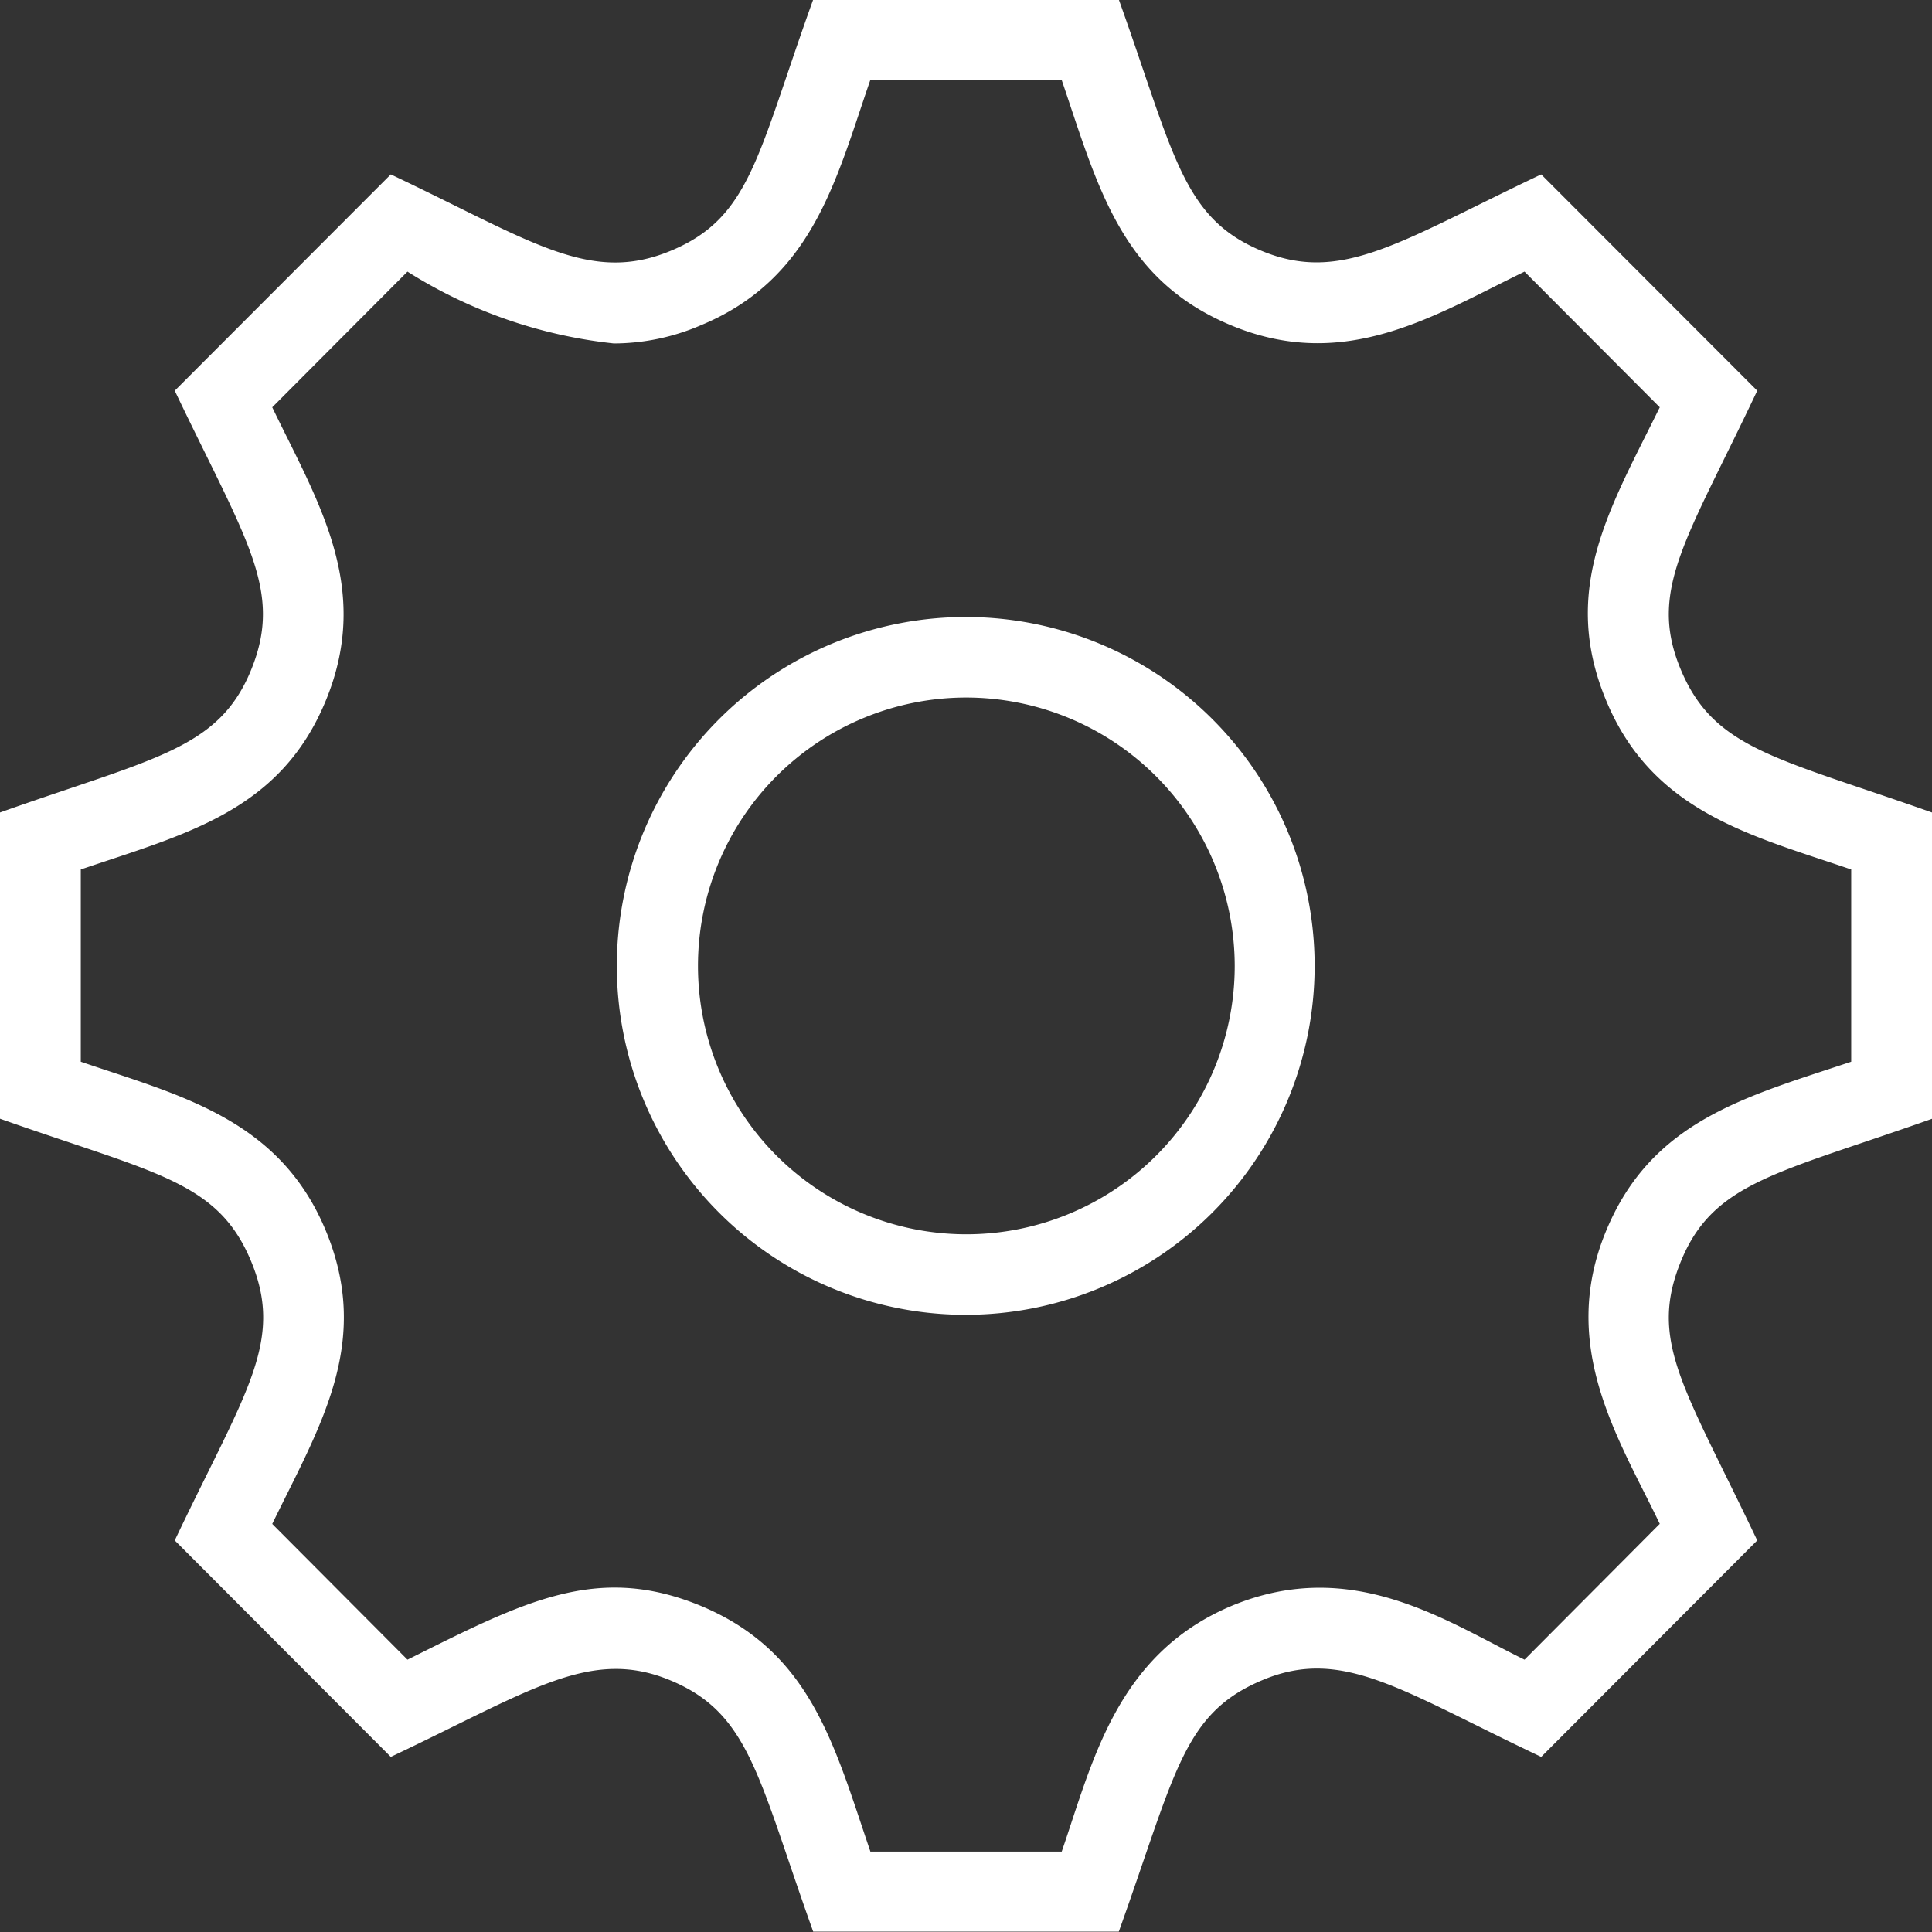 <svg xmlns="http://www.w3.org/2000/svg" width="22" height="22" viewBox="0 0 22 22">
  <rect x="0" y="0" width="22" height="22" fill="#333333" stroke="none"/>
<defs>
    <style>
      .cls-1 {
        fill: #fff;
        fill-rule: evenodd;
      }
    </style>
  </defs>
  <path id="nastroika" class="cls-1" d="M1626,116.943a3.056,3.056,0,1,0,3.06,3.056,3.06,3.06,0,0,0-3.06-3.056m0,7.029a3.973,3.973,0,1,1,3.97-3.973,3.975,3.975,0,0,1-3.97,3.973m-1.09,6.112h2.18c0.35-1.013.62-2.248,1.94-2.8,1.37-.566,2.44.179,3.33,0.615l1.54-1.547c-0.46-.96-1.16-2.016-0.61-3.338,0.52-1.255,1.59-1.524,2.79-1.924v-2.189c-1.13-.386-2.26-0.649-2.79-1.923s0.05-2.2.61-3.34l-1.54-1.545c-1.03.5-2.04,1.152-3.34,0.612-1.26-.523-1.52-1.589-1.93-2.793h-2.18c-0.39,1.129-.65,2.262-1.93,2.792a2.513,2.513,0,0,1-.99.207,5.49,5.49,0,0,1-2.35-.818l-1.54,1.545c0.52,1.078,1.14,2.051.61,3.34-0.52,1.26-1.59,1.516-2.79,1.923v2.189c1.12,0.383,2.26.646,2.79,1.924s-0.07,2.229-.61,3.339l1.54,1.546c1.33-.664,2.16-1.1,3.34-0.613,1.26,0.525,1.52,1.593,1.93,2.794m2.83,0.916h-3.48c-0.63-1.758-.72-2.487-1.63-2.863s-1.59.121-3.18,0.873l-2.46-2.465c0.8-1.684,1.25-2.26.87-3.177s-1.09-1-2.86-1.625v-3.487c1.75-.621,2.49-0.717,2.86-1.625s-0.06-1.479-.87-3.178l2.46-2.463c1.6,0.758,2.26,1.251,3.18.873s0.99-1.086,1.63-2.864h3.48c0.63,1.758.72,2.488,1.63,2.863s1.57-.109,3.18-0.872l2.46,2.463c-0.8,1.694-1.25,2.271-.87,3.177s1.09,1,2.86,1.626v3.488c-1.75.621-2.49,0.717-2.86,1.625s0.04,1.431.87,3.176l-2.46,2.465c-1.59-.752-2.26-1.256-3.17-0.876s-0.99,1.051-1.64,2.866" transform="translate(-1615 -109)"/>
</svg>
